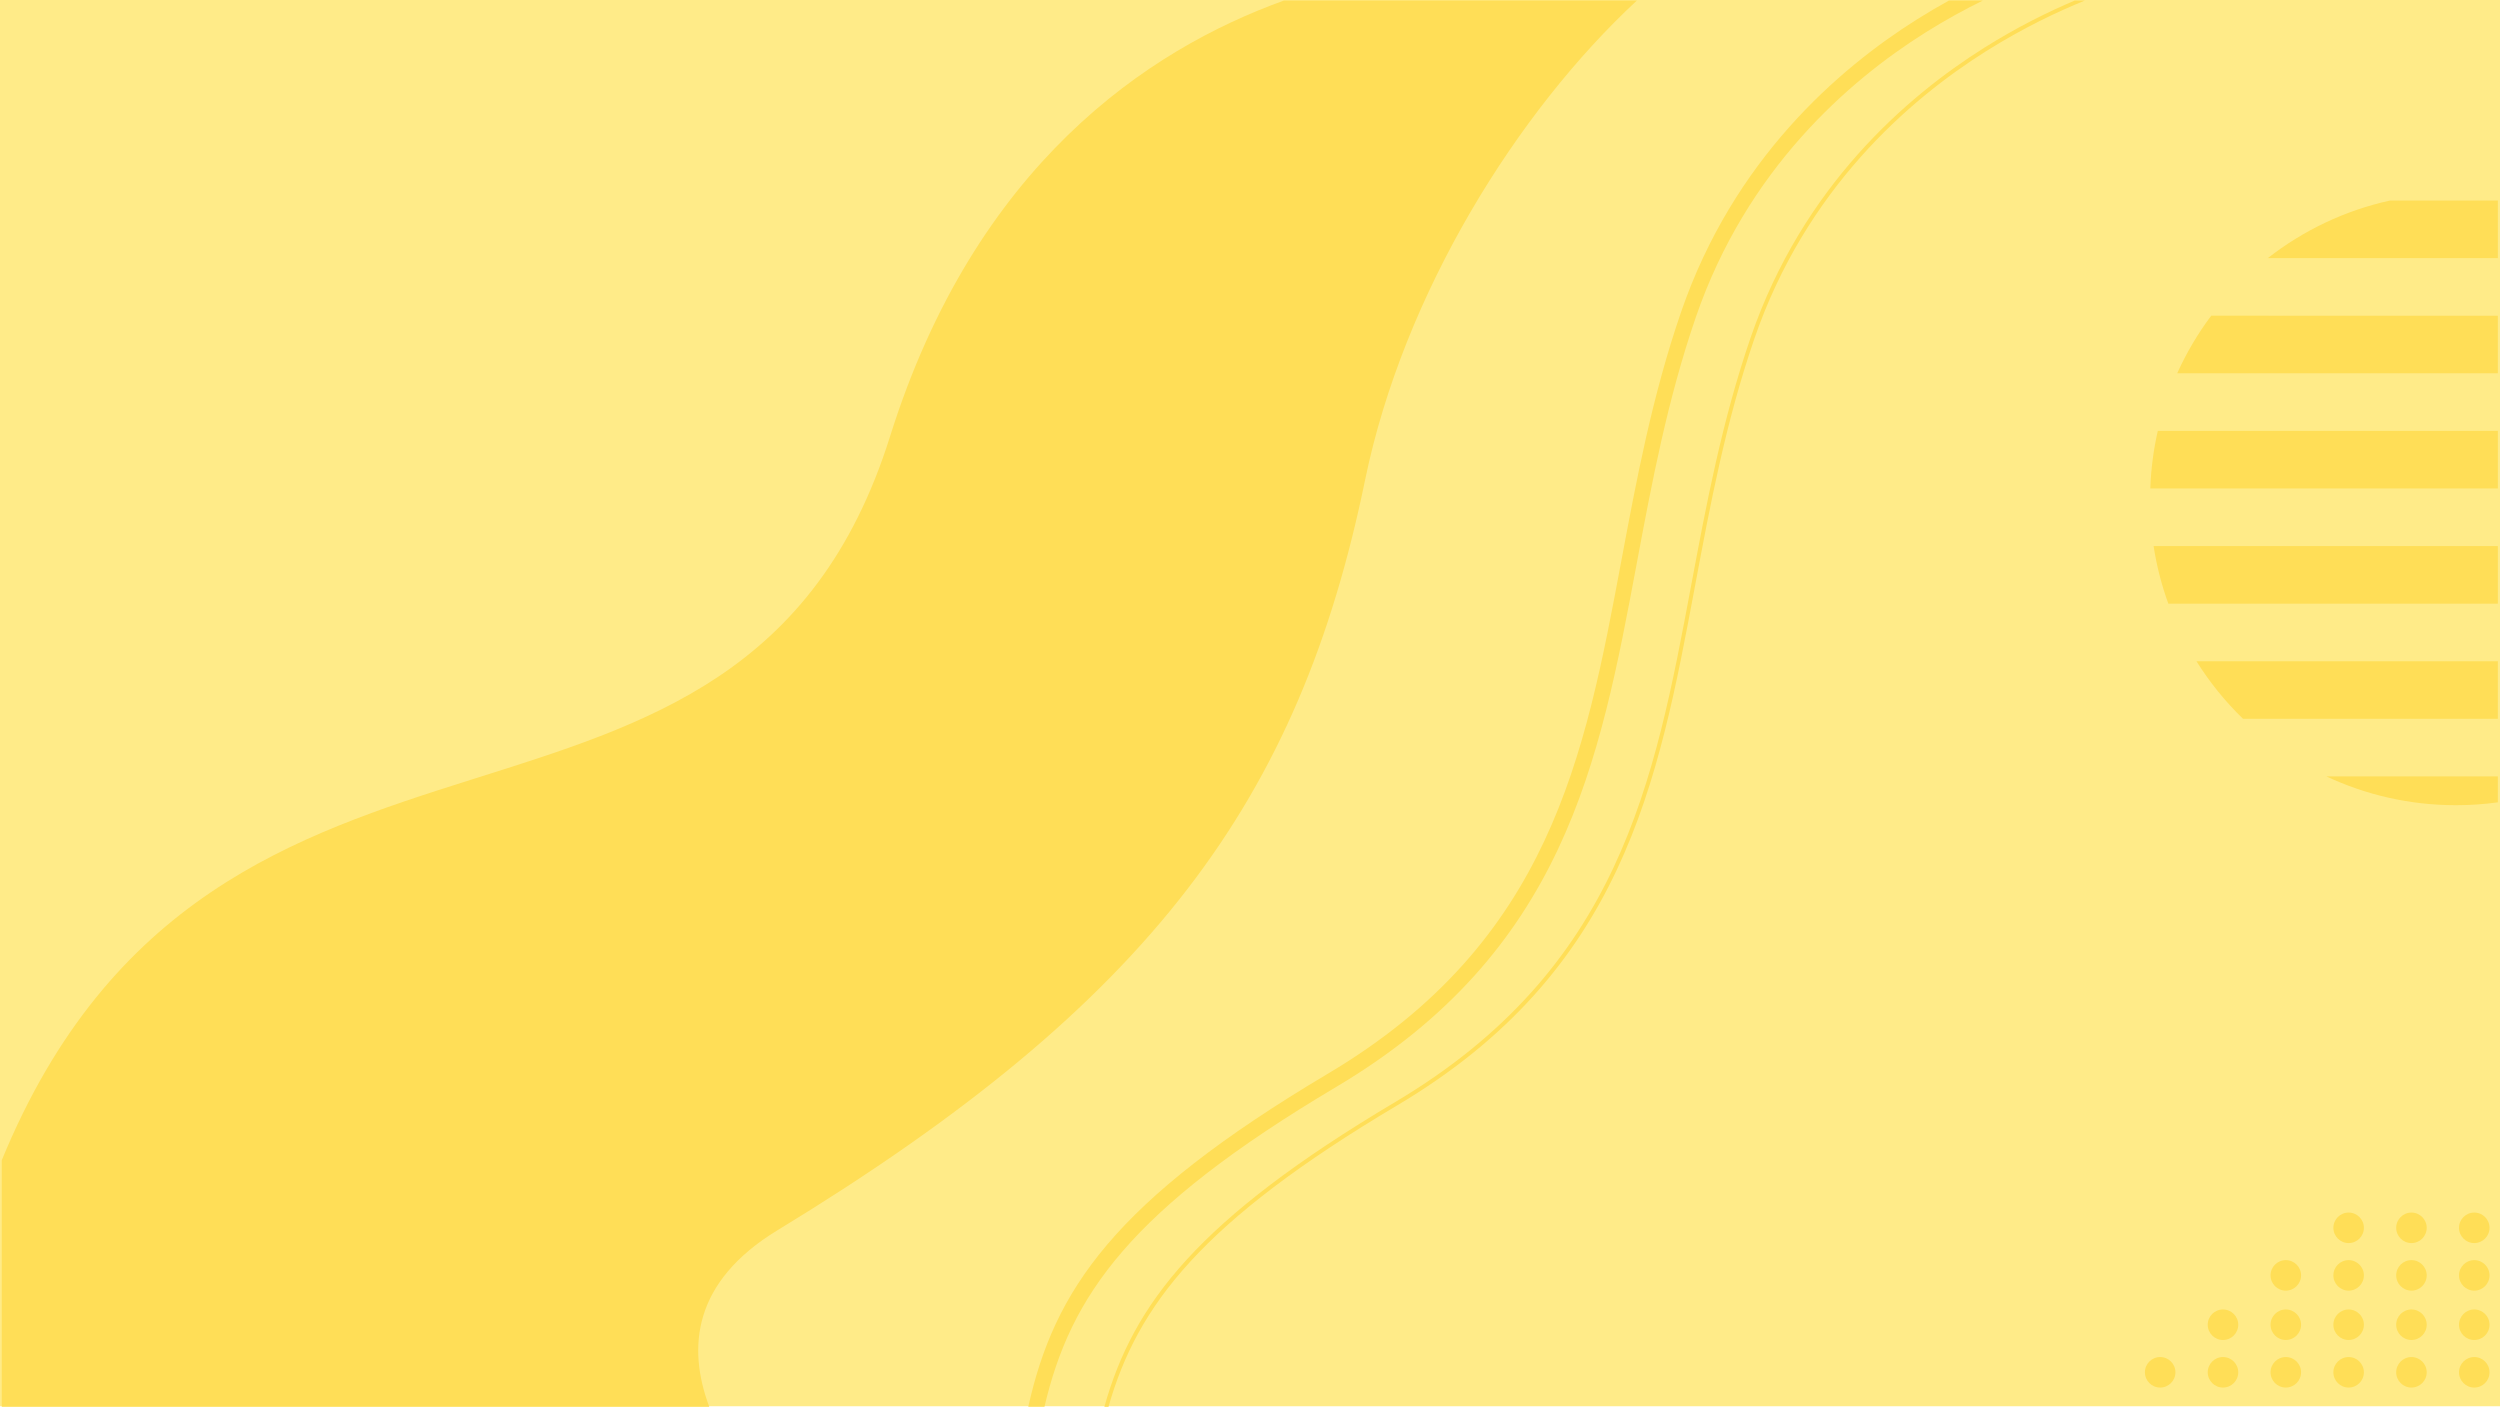 <!-- Generator: Adobe Illustrator 24.1.2, SVG Export Plug-In  -->
<svg version="1.1" xmlns="http://www.w3.org/2000/svg" xmlns:xlink="http://www.w3.org/1999/xlink" x="0px" y="0px"
	 width="2310.26px" height="1300px" viewBox="0 0 2310.26 1300" style="overflow:visible;enable-background:new 0 0 2310.26 1300;"
	 xml:space="preserve">
<style type="text/css">
	.st0{fill:#FFEB88;}
	.st1{fill:#FFDE57;}
</style>
<defs>
</defs>
<g>
	<g id="RectÃ¡ngulo_74_2_">
		<rect class="st0" width="2310.26" height="1299.52"/>
	</g>
	<g>
		<path class="st1" d="M718.53,1136.84c346.54-210.81,482.27-398.52,542.91-693.08c35.63-173.07,141.05-341.11,251.23-443.28
			h-326.12C1060.74,45.76,901.3,152.41,822.49,403.33C684.26,843.41,201.55,586.28,1.62,1072.19V1300h653.82
			C634.99,1245.46,640.16,1184.51,718.53,1136.84z"/>
		<path class="st1" d="M1234.8,1004.43c210.65-125.14,243.23-299.29,277.71-483.67c13.89-74.24,28.25-151.01,54.63-227.7
			c46.98-136.53,141.06-218.23,211.71-262.72c18.73-11.79,36.83-21.66,53.54-29.86h-31.33c-9.54,5.27-19.39,11.03-29.45,17.35
			c-72.78,45.74-169.71,129.8-218.13,270.53c-26.73,77.69-41.19,154.99-55.17,229.74c-33.87,181.08-65.86,352.11-270.9,473.91
			c-198.88,118.15-253.1,200.49-277.19,307.99h14.96C989.23,1197.64,1043.48,1118.09,1234.8,1004.43z"/>
		<path class="st1" d="M1291.24,1021.43c208.55-123.89,240.9-296.87,275.16-480.02c13.92-74.43,28.32-151.4,54.84-228.46
			C1668.78,174.77,1764,92.17,1835.52,47.2c33.94-21.34,65.89-36.46,91.16-46.72h-9.38c-24,10.17-52.98,24.36-83.58,43.59
			c-72.04,45.28-167.98,128.47-215.89,267.7c-26.6,77.31-41.02,154.42-54.97,228.98c-34.1,182.31-66.31,354.52-273.45,477.58
			c-182.44,108.38-242.07,186.3-268.86,281.67h3.81C1051.15,1205.87,1110.72,1128.67,1291.24,1021.43z"/>
		<path class="st1" d="M1990.15,504.61c2.82,18.39,7.43,36.18,13.61,53.22h304.51v-53.22H1990.15z"/>
		<path class="st1" d="M2269.58,744.09c13.13,0,26.04-0.91,38.69-2.65v-23.96h-158.45C2186.19,734.52,2226.76,744.09,2269.58,744.09
			z"/>
		<path class="st1" d="M2072.79,664.27h235.48v-53.22h-278.51C2041.93,630.51,2056.4,648.36,2072.79,664.27z"/>
		<path class="st1" d="M1987.11,451.39h321.16v-53.22h-314.23C1990.11,415.37,1987.74,433.16,1987.11,451.39z"/>
		<path class="st1" d="M2095.71,238.52h212.56V185.3h-99.6C2166.77,194.51,2128.37,213,2095.71,238.52z"/>
		<path class="st1" d="M2011.95,344.96h296.32v-53.22H2043.4C2031.06,308.17,2020.52,326.02,2011.95,344.96z"/>
		<g>
			<circle class="st1" cx="1996.22" cy="1268.15" r="14.1"/>
			<circle class="st1" cx="2054.27" cy="1268.15" r="14.1"/>
			<circle class="st1" cx="2112.32" cy="1268.15" r="14.1"/>
			<circle class="st1" cx="2170.38" cy="1268.15" r="14.1"/>
			<circle class="st1" cx="2228.43" cy="1268.15" r="14.1"/>
			<circle class="st1" cx="2286.48" cy="1268.15" r="14.1"/>
			<circle class="st1" cx="2054.27" cy="1224.19" r="14.1"/>
			<circle class="st1" cx="2112.32" cy="1224.19" r="14.1"/>
			<circle class="st1" cx="2170.38" cy="1224.19" r="14.1"/>
			<circle class="st1" cx="2228.43" cy="1224.19" r="14.1"/>
			<circle class="st1" cx="2286.48" cy="1224.19" r="14.1"/>
			<circle class="st1" cx="2112.32" cy="1178.58" r="14.1"/>
			<circle class="st1" cx="2170.38" cy="1178.58" r="14.1"/>
			<circle class="st1" cx="2228.43" cy="1178.58" r="14.1"/>
			<circle class="st1" cx="2286.48" cy="1178.58" r="14.1"/>
			<circle class="st1" cx="2170.38" cy="1134.63" r="14.1"/>
			<circle class="st1" cx="2228.43" cy="1134.63" r="14.1"/>
			<circle class="st1" cx="2286.48" cy="1134.63" r="14.1"/>
		</g>
	</g>
</g>
</svg>
